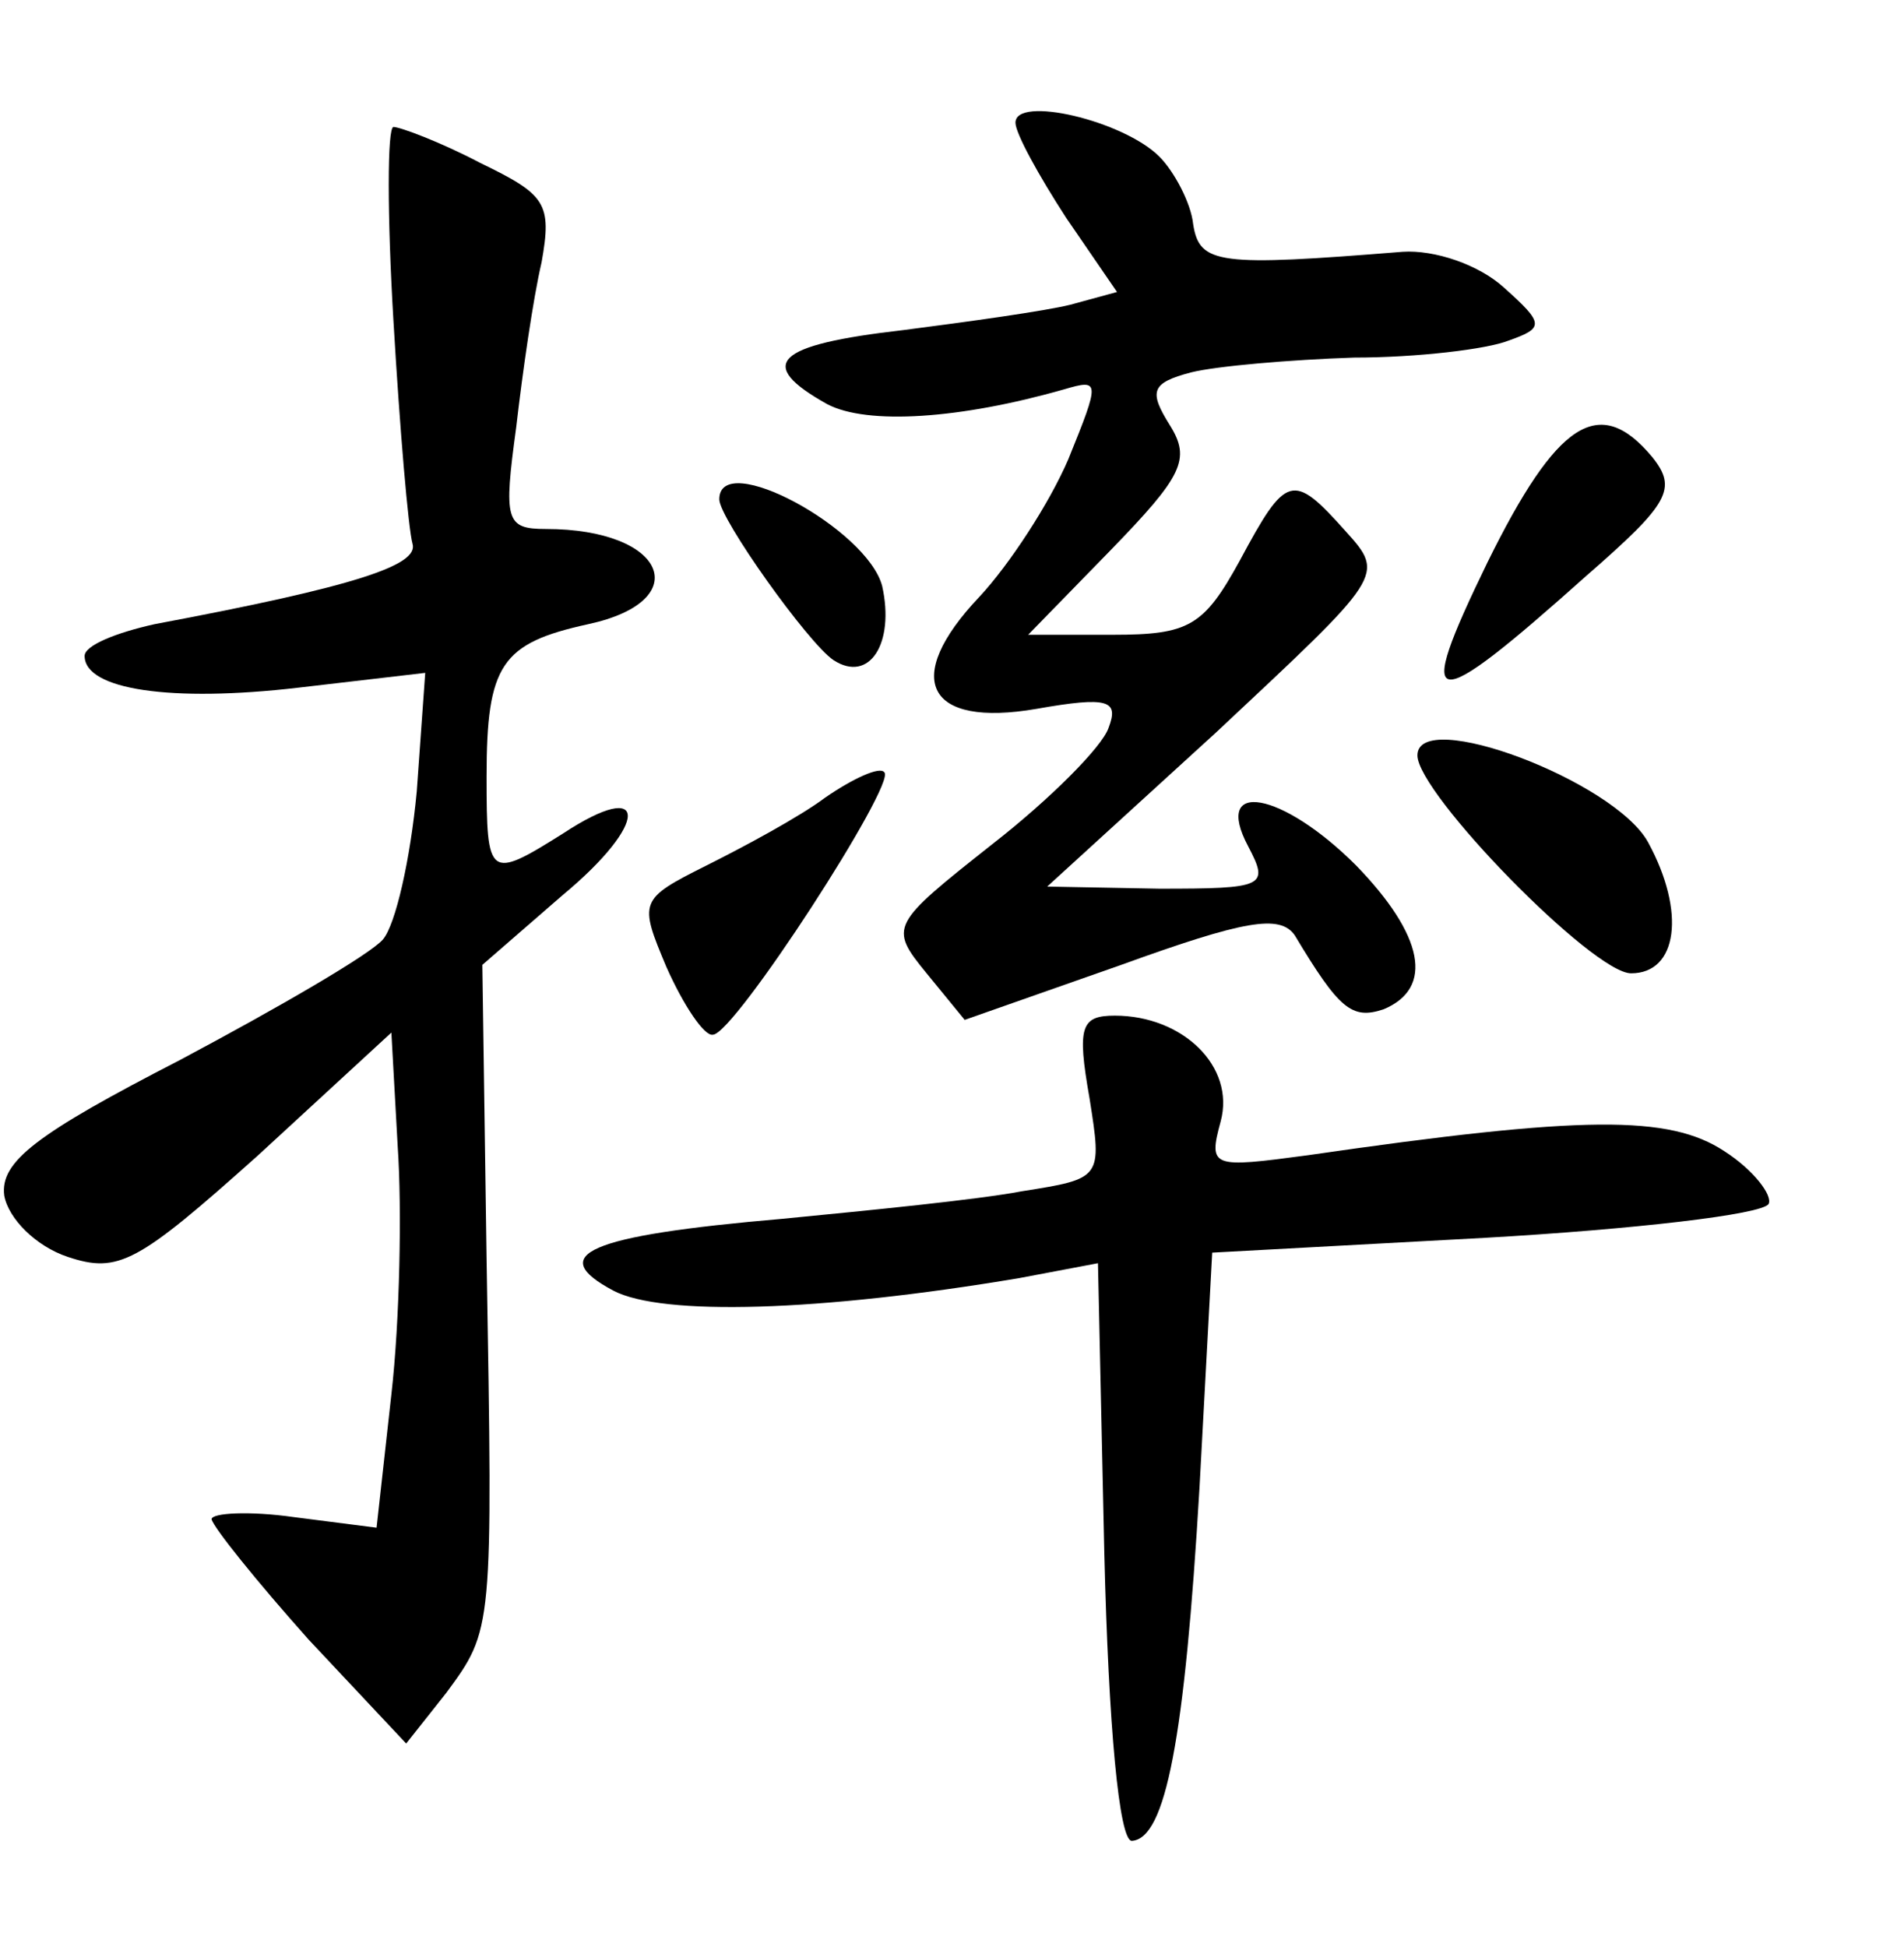 <?xml version="1.0" standalone="no"?>
<!DOCTYPE svg PUBLIC "-//W3C//DTD SVG 20010904//EN"
 "http://www.w3.org/TR/2001/REC-SVG-20010904/DTD/svg10.dtd">
<svg version="1.0" xmlns="http://www.w3.org/2000/svg"
 width="90pt" height="92pt" viewBox="0 0 90 92"
 preserveAspectRatio="xMidYMid meet">
<g transform="translate(0,92) scale(0.1,-0.1)"
fill="#000000" stroke="none">
<path d="M480 862 c0 -5 11 -25 24 -45 l24 -35 -22 -6 c-12 -3 -48 -8 -79 -12
-61 -7 -70 -16 -36 -35 19 -10 63 -7 112 7 17 5 17 4 2 -33 -9 -21 -28 -50
-42 -65 -37 -39 -25 -62 27 -53 34 6 39 4 34 -9 -3 -9 -28 -34 -55 -55 -48
-38 -49 -39 -31 -61 l18 -22 74 26 c58 21 75 24 82 14 21 -35 27 -40 42 -35
24 10 19 35 -13 68 -35 35 -68 41 -51 9 10 -19 8 -20 -42 -20 l-53 1 80 73
c79 74 80 74 61 95 -25 28 -28 27 -50 -14 -17 -31 -24 -35 -60 -35 l-40 0 39
40 c34 35 38 43 28 59 -10 16 -9 20 10 25 12 3 47 6 77 7 30 0 63 4 73 8 17 6
17 8 -2 25 -12 11 -33 18 -48 17 -87 -7 -96 -6 -99 13 -1 10 -9 25 -16 32 -17
17 -68 29 -68 16z"/>
<path d="M186 768 c3 -51 7 -98 9 -105 3 -10 -26 -20 -122 -38 -18 -4 -33 -10
-33 -15 0 -16 41 -22 101 -15 l60 7 -4 -56 c-3 -32 -10 -63 -16 -70 -6 -7 -49
-32 -96 -57 -68 -35 -85 -48 -83 -64 2 -11 15 -24 30 -29 24 -8 33 -3 90 48
l63 58 3 -54 c2 -29 1 -82 -3 -117 l-7 -63 -39 5 c-21 3 -39 2 -39 -1 1 -4 21
-29 46 -57 l46 -49 19 24 c22 30 22 29 19 205 l-2 139 38 33 c41 34 41 56 0
29 -35 -22 -36 -21 -36 27 0 53 7 63 48 72 51 11 37 45 -20 45 -19 0 -20 4
-14 48 3 26 8 61 12 78 5 28 2 32 -29 47 -19 10 -38 17 -41 17 -3 0 -3 -42 0
-92z"/>
<path d="M703 654 c-35 -72 -28 -73 47 -6 39 34 43 41 31 56 -25 30 -45 17
-78 -50z"/>
<path d="M340 684 c0 -9 42 -68 54 -76 17 -11 29 8 23 35 -7 27 -77 65 -77 41z"/>
<path d="M670 563 c0 -18 83 -103 101 -103 22 0 26 29 8 62 -16 29 -109 64
-109 41z"/>
<path d="M390 543 c-12 -9 -38 -23 -56 -32 -32 -16 -32 -17 -19 -48 8 -18 18
-33 22 -32 10 0 87 119 81 124 -2 3 -15 -3 -28 -12z"/>
<path d="M515 401 c6 -38 6 -38 -32 -44 -21 -4 -72 -9 -113 -13 -93 -8 -112
-17 -80 -34 23 -12 97 -10 192 6 l37 7 3 -137 c2 -82 7 -136 13 -136 16 1 25
48 32 167 l6 111 129 7 c70 4 131 11 134 16 2 4 -7 16 -21 25 -26 17 -66 17
-197 -2 -45 -6 -47 -6 -41 16 7 26 -18 50 -50 50 -16 0 -18 -5 -12 -39z"/>
</g>
</svg>
